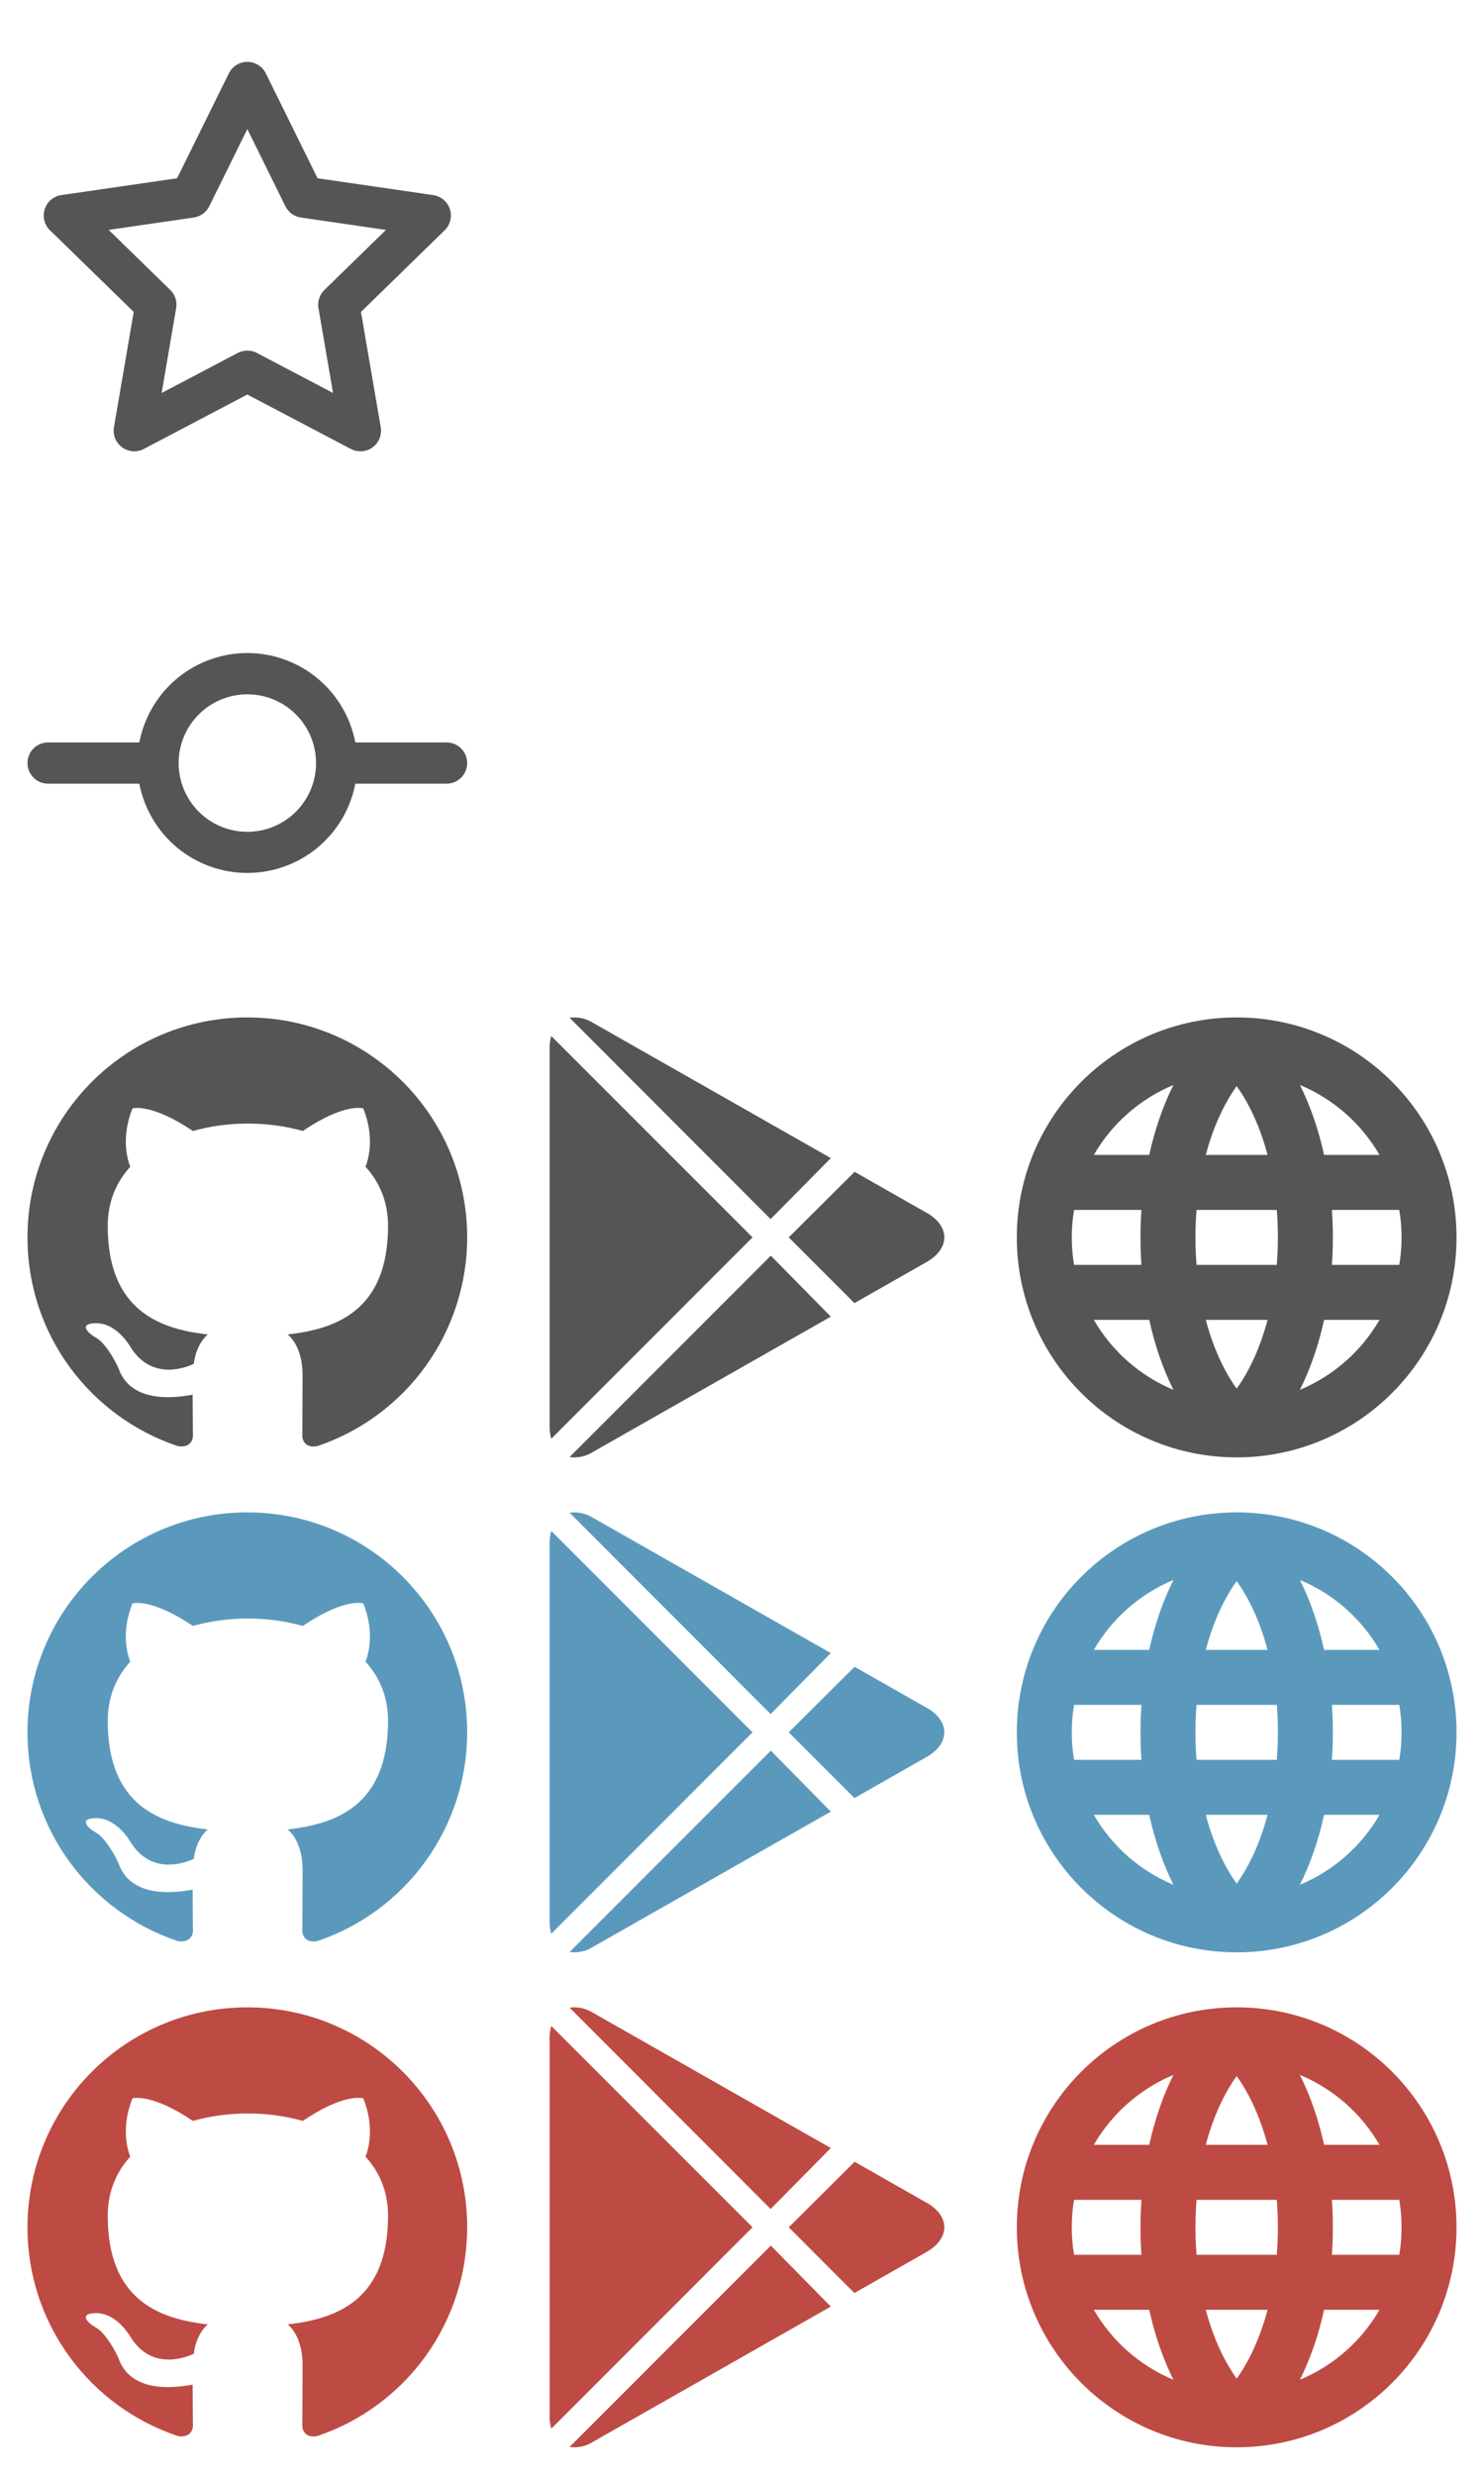<svg width="54" height="90" viewBox="0 0 54 90" fill="none" xmlns="http://www.w3.org/2000/svg">
<path fill-rule="evenodd" clip-rule="evenodd" d="M9 2.25C9.14 2.25 9.277 2.289 9.396 2.363C9.515 2.437 9.611 2.542 9.673 2.668L11.555 6.483L15.765 7.095C15.903 7.115 16.034 7.174 16.14 7.264C16.247 7.354 16.327 7.472 16.37 7.605C16.414 7.738 16.419 7.881 16.385 8.017C16.352 8.152 16.281 8.276 16.181 8.374L13.135 11.344L13.854 15.536C13.878 15.674 13.862 15.816 13.81 15.945C13.757 16.075 13.669 16.187 13.556 16.27C13.443 16.352 13.309 16.401 13.169 16.411C13.03 16.421 12.89 16.392 12.766 16.327L9 14.347L5.234 16.327C5.11 16.392 4.971 16.421 4.831 16.411C4.692 16.401 4.558 16.352 4.445 16.27C4.332 16.188 4.244 16.076 4.191 15.946C4.138 15.816 4.122 15.675 4.146 15.537L4.866 11.343L1.818 8.374C1.718 8.276 1.646 8.152 1.613 8.016C1.579 7.88 1.584 7.738 1.628 7.605C1.671 7.471 1.751 7.353 1.858 7.263C1.965 7.172 2.095 7.114 2.234 7.094L6.444 6.483L8.327 2.668C8.389 2.542 8.485 2.437 8.604 2.363C8.723 2.289 8.86 2.25 9 2.25ZM9 4.695L7.615 7.5C7.561 7.609 7.482 7.703 7.384 7.775C7.285 7.846 7.171 7.892 7.051 7.91L3.954 8.36L6.194 10.544C6.281 10.629 6.346 10.734 6.384 10.849C6.422 10.965 6.431 11.088 6.41 11.208L5.882 14.292L8.651 12.836C8.759 12.779 8.878 12.75 9 12.75C9.122 12.75 9.241 12.779 9.349 12.836L12.119 14.292L11.589 11.208C11.568 11.088 11.577 10.965 11.615 10.849C11.653 10.734 11.718 10.629 11.805 10.544L14.045 8.361L10.949 7.911C10.829 7.893 10.715 7.847 10.616 7.776C10.518 7.704 10.439 7.61 10.385 7.501L9 4.695Z" fill="#555555"/>
<path fill-rule="evenodd" clip-rule="evenodd" d="M9 37C4.58 37 1 40.58 1 45C1 48.54 3.29 51.53 6.47 52.59C6.87 52.66 7.02 52.42 7.02 52.21C7.02 52.02 7.01 51.39 7.01 50.72C5 51.09 4.48 50.23 4.32 49.78C4.23 49.55 3.84 48.84 3.5 48.65C3.22 48.5 2.82 48.13 3.49 48.12C4.12 48.11 4.57 48.7 4.72 48.94C5.44 50.15 6.59 49.81 7.05 49.6C7.12 49.08 7.33 48.73 7.56 48.53C5.78 48.33 3.92 47.64 3.92 44.58C3.92 43.71 4.23 42.99 4.74 42.43C4.66 42.23 4.38 41.41 4.82 40.31C4.82 40.31 5.49 40.1 7.02 41.13C7.66 40.95 8.34 40.86 9.02 40.86C9.7 40.86 10.38 40.95 11.02 41.13C12.55 40.09 13.22 40.31 13.22 40.31C13.66 41.41 13.38 42.23 13.3 42.43C13.81 42.99 14.12 43.7 14.12 44.58C14.12 47.65 12.25 48.33 10.47 48.53C10.76 48.78 11.01 49.26 11.01 50.01C11.01 51.08 11 51.94 11 52.21C11 52.42 11.15 52.67 11.55 52.59C13.138 52.054 14.518 51.033 15.496 49.672C16.474 48.31 17 46.676 17 45C17 40.58 13.42 37 9 37Z" fill="#555555"/>
<path fill-rule="evenodd" clip-rule="evenodd" d="M9 55C4.58 55 1 58.58 1 63C1 66.54 3.29 69.53 6.47 70.59C6.87 70.66 7.02 70.42 7.02 70.21C7.02 70.02 7.01 69.39 7.01 68.72C5 69.09 4.48 68.23 4.32 67.78C4.23 67.55 3.84 66.84 3.5 66.65C3.22 66.5 2.82 66.13 3.49 66.12C4.12 66.11 4.57 66.7 4.72 66.94C5.44 68.15 6.59 67.81 7.05 67.6C7.12 67.08 7.33 66.73 7.56 66.53C5.78 66.33 3.92 65.64 3.92 62.58C3.92 61.71 4.23 60.99 4.74 60.43C4.66 60.23 4.38 59.41 4.82 58.31C4.82 58.31 5.49 58.1 7.02 59.13C7.66 58.95 8.34 58.86 9.02 58.86C9.7 58.86 10.38 58.95 11.02 59.13C12.55 58.09 13.22 58.31 13.22 58.31C13.66 59.41 13.38 60.23 13.3 60.43C13.81 60.99 14.12 61.7 14.12 62.58C14.12 65.65 12.25 66.33 10.47 66.53C10.76 66.78 11.01 67.26 11.01 68.01C11.01 69.08 11 69.94 11 70.21C11 70.42 11.15 70.67 11.55 70.59C13.138 70.054 14.518 69.033 15.496 67.672C16.474 66.31 17 64.676 17 63C17 58.58 13.42 55 9 55Z" fill="#5B99BC"/>
<path fill-rule="evenodd" clip-rule="evenodd" d="M9 73C4.58 73 1 76.58 1 81C1 84.54 3.29 87.53 6.47 88.59C6.87 88.66 7.02 88.42 7.02 88.21C7.02 88.02 7.01 87.39 7.01 86.72C5 87.09 4.48 86.23 4.32 85.78C4.23 85.55 3.84 84.84 3.5 84.65C3.22 84.5 2.82 84.13 3.49 84.12C4.12 84.11 4.57 84.7 4.72 84.94C5.44 86.15 6.59 85.81 7.05 85.6C7.12 85.08 7.33 84.73 7.56 84.53C5.78 84.33 3.92 83.64 3.92 80.58C3.92 79.71 4.23 78.99 4.74 78.43C4.66 78.23 4.38 77.41 4.82 76.31C4.82 76.31 5.49 76.1 7.02 77.13C7.66 76.95 8.34 76.86 9.02 76.86C9.7 76.86 10.38 76.95 11.02 77.13C12.55 76.09 13.22 76.31 13.22 76.31C13.66 77.41 13.38 78.23 13.3 78.43C13.81 78.99 14.12 79.7 14.12 80.58C14.12 83.65 12.25 84.33 10.47 84.53C10.76 84.78 11.01 85.26 11.01 86.01C11.01 87.08 11 87.94 11 88.21C11 88.42 11.15 88.67 11.55 88.59C13.138 88.054 14.518 87.033 15.496 85.672C16.474 84.31 17 82.676 17 81C17 76.58 13.42 73 9 73Z" fill="#BD4B44"/>
<path fill-rule="evenodd" clip-rule="evenodd" d="M11.5 27.75C11.5 28.413 11.237 29.049 10.768 29.518C10.299 29.987 9.663 30.25 9 30.25C8.337 30.25 7.701 29.987 7.232 29.518C6.763 29.049 6.5 28.413 6.5 27.75C6.5 27.087 6.763 26.451 7.232 25.982C7.701 25.513 8.337 25.25 9 25.25C9.663 25.25 10.299 25.513 10.768 25.982C11.237 26.451 11.5 27.087 11.5 27.75ZM12.93 28.5C12.754 29.413 12.266 30.237 11.549 30.83C10.832 31.422 9.93 31.746 9 31.746C8.07 31.746 7.169 31.422 6.451 30.83C5.734 30.237 5.246 29.413 5.07 28.5H1.75C1.551 28.5 1.36 28.421 1.22 28.28C1.079 28.14 1 27.949 1 27.75C1 27.551 1.079 27.36 1.22 27.22C1.36 27.079 1.551 27 1.75 27H5.07C5.245 26.086 5.733 25.261 6.45 24.667C7.167 24.074 8.069 23.749 9 23.749C9.931 23.749 10.833 24.074 11.55 24.667C12.267 25.261 12.755 26.086 12.93 27H16.25C16.449 27 16.64 27.079 16.78 27.22C16.921 27.36 17 27.551 17 27.75C17 27.949 16.921 28.14 16.78 28.28C16.64 28.421 16.449 28.5 16.25 28.5H12.93Z" fill="#555555"/>
<path d="M20.726 37.011C21.023 36.972 21.324 37.038 21.578 37.197L30.232 42.117L28.042 44.334L20.726 37.011ZM20.06 37.676C20.018 37.821 19.998 37.972 20 38.123V51.876C19.998 52.027 20.018 52.177 20.06 52.322L27.383 44.999L20.06 37.676ZM28.049 45.665L20.726 52.988C21.023 53.03 21.325 52.964 21.578 52.801L30.232 47.882L28.049 45.665ZM33.72 44.107L31.097 42.616L28.701 44.999L31.091 47.389L33.714 45.898C34.579 45.405 34.579 44.593 33.714 44.1L33.72 44.107Z" fill="#555555"/>
<path d="M20.726 55.011C21.023 54.972 21.324 55.038 21.578 55.197L30.232 60.117L28.042 62.334L20.726 55.011ZM20.06 55.676C20.018 55.821 19.998 55.972 20 56.123V69.876C19.998 70.027 20.018 70.177 20.06 70.322L27.383 62.999L20.06 55.676ZM28.049 63.665L20.726 70.988C21.023 71.03 21.325 70.964 21.578 70.801L30.232 65.882L28.049 63.665ZM33.72 62.107L31.097 60.616L28.701 62.999L31.091 65.389L33.714 63.898C34.579 63.405 34.579 62.593 33.714 62.1L33.72 62.107Z" fill="#5B99BC"/>
<path d="M20.726 73.011C21.023 72.972 21.324 73.038 21.578 73.197L30.232 78.117L28.042 80.334L20.726 73.011ZM20.06 73.677C20.018 73.821 19.998 73.972 20 74.123V87.876C19.998 88.027 20.018 88.177 20.06 88.322L27.383 80.999L20.06 73.677ZM28.049 81.665L20.726 88.988C21.023 89.03 21.325 88.964 21.578 88.801L30.232 83.882L28.049 81.665ZM33.72 80.107L31.097 78.616L28.701 80.999L31.091 83.389L33.714 81.898C34.579 81.405 34.579 80.593 33.714 80.1L33.72 80.107Z" fill="#BD4B44"/>
<path fill-rule="evenodd" clip-rule="evenodd" d="M45 53C49.418 53 53 49.418 53 45C53 40.582 49.418 37 45 37C40.582 37 37 40.582 37 45C37 49.418 40.582 53 45 53ZM50.917 46C50.972 45.675 51 45.341 51 45C51 44.659 50.972 44.325 50.917 44H48.465C48.489 44.334 48.5 44.669 48.5 45C48.5 45.331 48.489 45.666 48.465 46H50.917ZM46.46 46C46.487 45.671 46.5 45.337 46.5 45C46.5 44.663 46.487 44.329 46.46 44H43.54C43.513 44.329 43.5 44.663 43.5 45C43.5 45.337 43.513 45.671 43.54 46H46.46ZM48.181 42H50.197C49.541 40.865 48.523 39.965 47.301 39.457C47.693 40.241 47.984 41.104 48.181 42ZM45 39.499C45.488 40.179 45.868 41.037 46.124 42H43.876C44.132 41.037 44.512 40.179 45 39.499ZM46.124 48C45.868 48.963 45.488 49.821 45 50.501C44.512 49.821 44.132 48.963 43.876 48H46.124ZM47.301 50.543C47.693 49.759 47.984 48.896 48.181 48H50.197C49.541 49.135 48.523 50.035 47.301 50.543ZM41.819 42C42.016 41.104 42.307 40.241 42.699 39.457C41.477 39.965 40.459 40.865 39.803 42H41.819ZM41.5 45C41.5 44.669 41.511 44.334 41.535 44H39.083C39.028 44.325 39 44.659 39 45C39 45.341 39.028 45.675 39.083 46H41.535C41.511 45.666 41.5 45.331 41.5 45ZM39.803 48H41.819C42.016 48.896 42.307 49.759 42.699 50.543C41.477 50.035 40.459 49.135 39.803 48Z" fill="#555555"/>
<path fill-rule="evenodd" clip-rule="evenodd" d="M45 71C49.418 71 53 67.418 53 63C53 58.582 49.418 55 45 55C40.582 55 37 58.582 37 63C37 67.418 40.582 71 45 71ZM50.917 64C50.972 63.675 51 63.341 51 63C51 62.659 50.972 62.325 50.917 62H48.465C48.489 62.334 48.5 62.669 48.5 63C48.5 63.331 48.489 63.666 48.465 64H50.917ZM46.46 64C46.487 63.671 46.5 63.337 46.5 63C46.5 62.663 46.487 62.329 46.46 62H43.54C43.513 62.329 43.5 62.663 43.5 63C43.5 63.337 43.513 63.671 43.54 64H46.46ZM48.181 60H50.197C49.541 58.865 48.523 57.965 47.301 57.457C47.693 58.241 47.984 59.104 48.181 60ZM45 57.499C45.488 58.179 45.868 59.037 46.124 60H43.876C44.132 59.037 44.512 58.179 45 57.499ZM46.124 66C45.868 66.963 45.488 67.821 45 68.501C44.512 67.821 44.132 66.963 43.876 66H46.124ZM47.301 68.543C47.693 67.759 47.984 66.896 48.181 66H50.197C49.541 67.135 48.523 68.035 47.301 68.543ZM41.819 60C42.016 59.104 42.307 58.241 42.699 57.457C41.477 57.965 40.459 58.865 39.803 60H41.819ZM41.5 63C41.5 62.669 41.511 62.334 41.535 62H39.083C39.028 62.325 39 62.659 39 63C39 63.341 39.028 63.675 39.083 64H41.535C41.511 63.666 41.5 63.331 41.5 63ZM39.803 66H41.819C42.016 66.896 42.307 67.759 42.699 68.543C41.477 68.035 40.459 67.135 39.803 66Z" fill="#5B99BC"/>
<path fill-rule="evenodd" clip-rule="evenodd" d="M45 89C49.418 89 53 85.418 53 81C53 76.582 49.418 73 45 73C40.582 73 37 76.582 37 81C37 85.418 40.582 89 45 89ZM50.917 82C50.972 81.675 51 81.341 51 81C51 80.659 50.972 80.325 50.917 80H48.465C48.489 80.334 48.5 80.668 48.5 81C48.5 81.332 48.489 81.666 48.465 82H50.917ZM46.46 82C46.487 81.671 46.5 81.337 46.5 81C46.5 80.663 46.487 80.329 46.46 80H43.54C43.513 80.329 43.5 80.663 43.5 81C43.5 81.337 43.513 81.671 43.54 82H46.46ZM48.181 78H50.197C49.541 76.865 48.523 75.965 47.301 75.457C47.693 76.241 47.984 77.104 48.181 78ZM45 75.499C45.488 76.179 45.868 77.037 46.124 78H43.876C44.132 77.037 44.512 76.179 45 75.499ZM46.124 84C45.868 84.963 45.488 85.821 45 86.501C44.512 85.821 44.132 84.963 43.876 84H46.124ZM47.301 86.543C47.693 85.759 47.984 84.896 48.181 84H50.197C49.541 85.135 48.523 86.035 47.301 86.543ZM41.819 78C42.016 77.104 42.307 76.241 42.699 75.457C41.477 75.965 40.459 76.865 39.803 78H41.819ZM41.5 81C41.5 80.668 41.511 80.334 41.535 80H39.083C39.028 80.325 39 80.659 39 81C39 81.341 39.028 81.675 39.083 82H41.535C41.511 81.666 41.5 81.332 41.5 81ZM39.803 84H41.819C42.016 84.896 42.307 85.759 42.699 86.543C41.477 86.035 40.459 85.135 39.803 84Z" fill="#BD4B44"/>
</svg>

